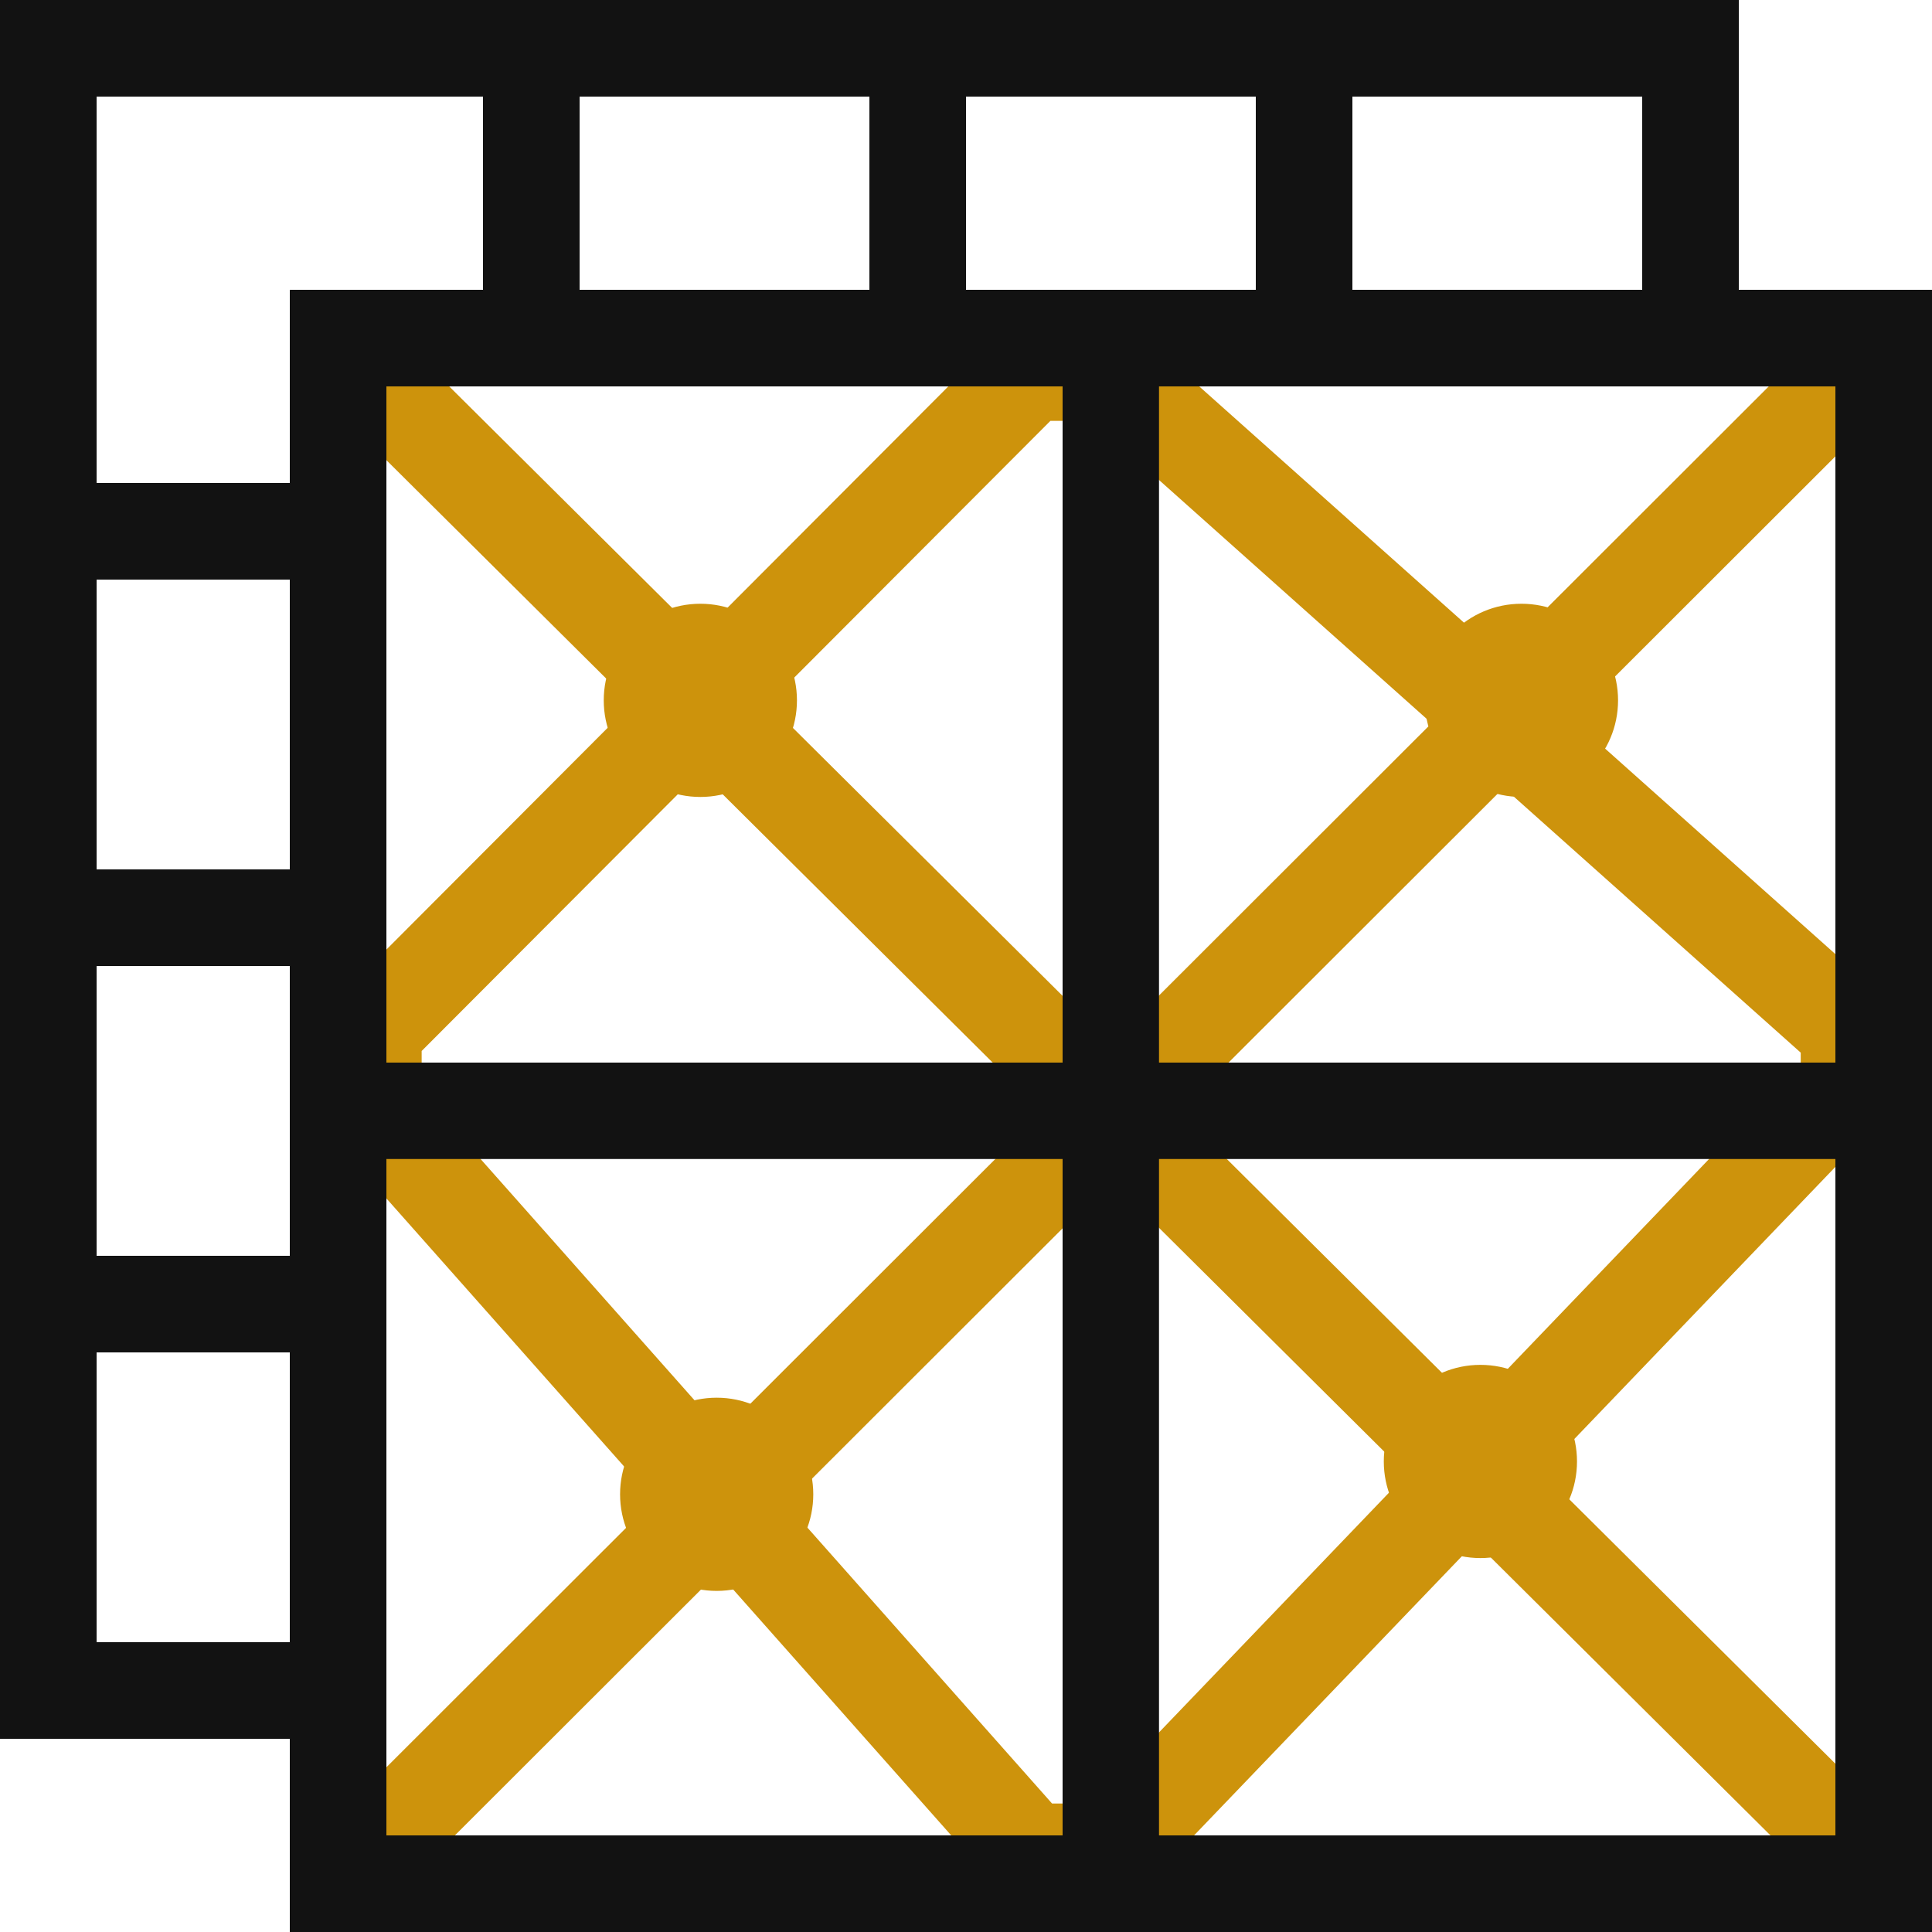 <?xml version="1.0" encoding="UTF-8"?>
<svg width="20px" height="20px" viewBox="0 0 20 20" version="1.1" xmlns="http://www.w3.org/2000/svg" xmlns:xlink="http://www.w3.org/1999/xlink">
    <!-- Generator: Sketch 51.3 (57544) - http://www.bohemiancoding.com/sketch -->
    <title>icon_mesh</title>
    <desc>Created with Sketch.</desc>
    <defs></defs>
    <g id="icon_mesh" stroke="none" stroke-width="1" fill="none" fill-rule="evenodd">
        <rect id="Rectangle-2" fill="#121212" fill-rule="nonzero" x="9" y="1" width="1" height="2"></rect>
        <rect id="Rectangle-2" fill="#121212" fill-rule="nonzero" x="5" y="1" width="1" height="2"></rect>
        <rect id="Rectangle-2" fill="#121212" fill-rule="nonzero" x="13" y="1" width="1" height="2"></rect>
        <rect id="Rectangle-3" fill="#121212" fill-rule="nonzero" x="0" y="9" width="3" height="1"></rect>
        <rect id="Rectangle-3" fill="#121212" fill-rule="nonzero" x="0" y="13" width="3" height="1"></rect>
        <rect id="Rectangle-3" fill="#121212" fill-rule="nonzero" x="0" y="5" width="3" height="1"></rect>
        <polygon id="Path-4" fill="#121212" fill-rule="nonzero" points="3.004 17 3.004 18 0 18 0 0 18 0 18 3.005 17 3.005 17 1 1 1 1 17"></polygon>
        <g id="Group" transform="translate(3, 3)" fill-rule="nonzero">
            <path d="M0.667,0.728 L16.445,16.405" id="Path-187" stroke="#CD930C"></path>
            <path d="M0.642,0.578 L16.441,16.36" id="Path-187" stroke="#CD930C" transform="translate(8.541, 8.469) scale(-1, 1) translate(-8.541, -8.469) "></path>
            <polygon id="Path-3" stroke="#CD930C" points="7.666 16.17 0.865 8.5 0.865 7.673 7.666 0.857 8.503 0.857 16.141 7.673 16.141 8.21 8.505 16.17"></polygon>
            <path d="M0.5,0.5 L0.5,16.5 L16.5,16.5 L16.5,0.5 L0.5,0.5 Z" id="Rectangle" stroke="#121212"></path>
            <polygon id="Path-2" fill="#121212" points="8 0 8.998 0 8.998 17 8 17"></polygon>
            <polygon id="Path-2" fill="#121212" transform="translate(8.5, 8.5) rotate(-270) translate(-8.5, -8.5) " points="8 1.77635684e-15 8.998 1.77635684e-15 8.998 17 8 17"></polygon>
            <circle id="Oval-12" fill="#CD930C" cx="4.25" cy="4.25" r="1"></circle>
            <circle id="Oval-12" fill="#CD930C" cx="12.75" cy="4.25" r="1"></circle>
            <circle id="Oval-12" fill="#CD930C" cx="12.325" cy="12.129" r="1"></circle>
            <circle id="Oval-12" fill="#CD930C" cx="4.419" cy="12.469" r="1"></circle>
        </g>
    </g>
</svg>
